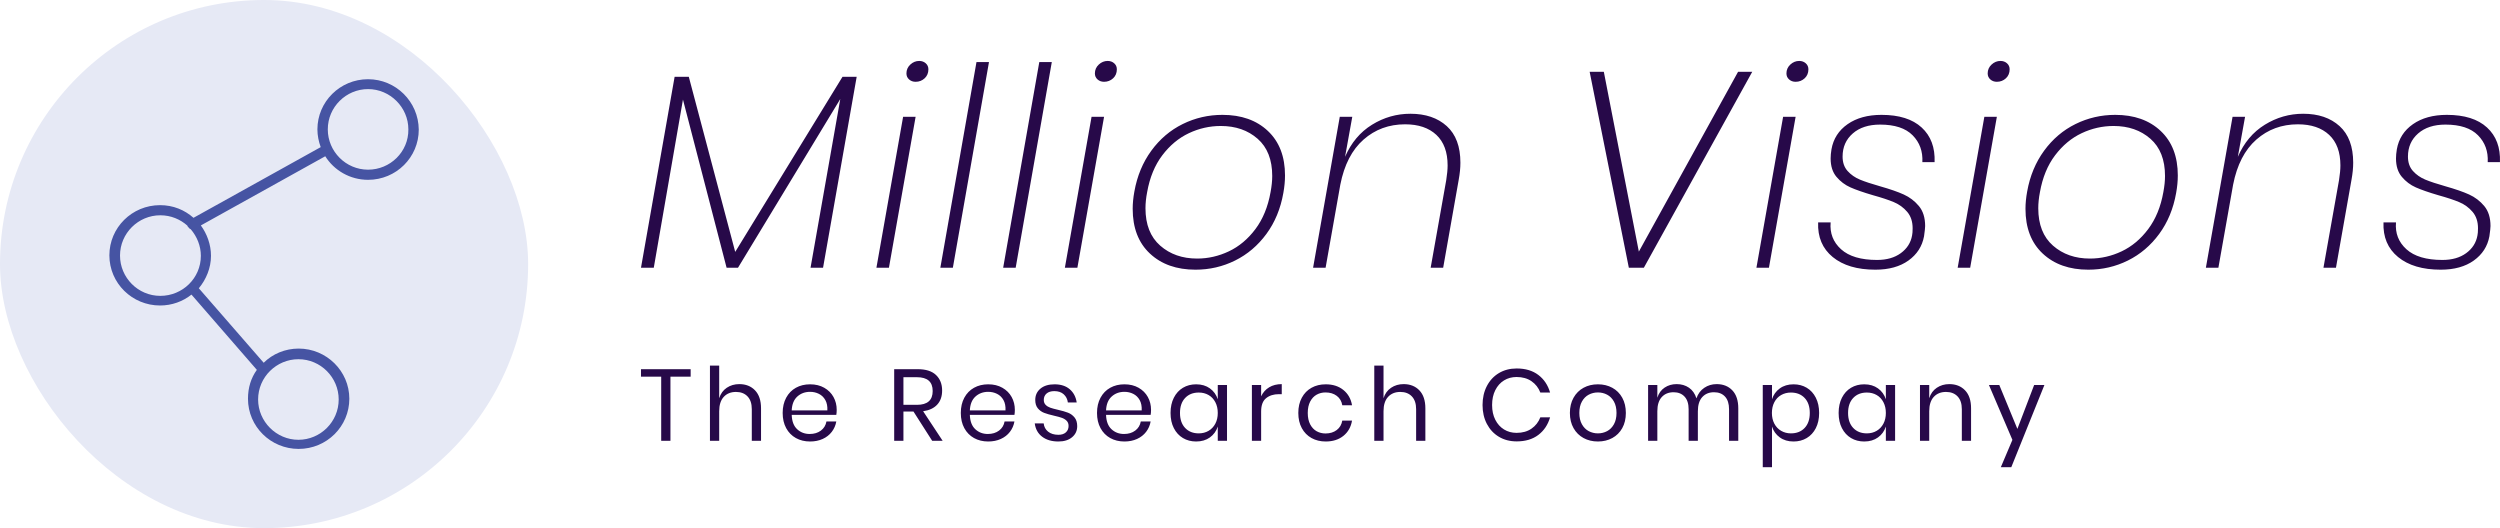 <svg viewBox="350.712 274.181 348.576 73.639" width="5000" height="1056.278" xmlns="http://www.w3.org/2000/svg" xmlns:xlink="http://www.w3.org/1999/xlink" preserveAspectRatio="none"><defs></defs><style>.a3WKIowxM3fillColor {fill:#E6E9F5;fill-opacity:1;}.aIptOCySncolors-0 {fill:#4654A3;fill-opacity:1;}.companyName {fill:#270949;fill-opacity:1;}.shapeStroke-str {stroke:#4654A3;stroke-opacity:1;}.text {fill:#270949;fill-opacity:1;}</style><g opacity="1" transform="rotate(0 350.712 274.181)">
<svg width="73.639" height="73.639" x="350.712" y="274.181" version="1.1" preserveAspectRatio="none" viewBox="0 0 73.639 73.639">
  <rect x="0" y="0" width="73.639" height="73.639" class="a3WKIowxM3fillColor shapeStroke-str" style="stroke-width:0;" rx="150px" ry="150px" />
</svg>
</g><g opacity="1" transform="rotate(0 365.962 285.226)">
<svg width="43.138" height="51.547" x="365.962" y="285.226" version="1.1" preserveAspectRatio="none" viewBox="38.9 27 122.1 145.9">
  <g transform="matrix(1 0 0 1 0 0)" ><g><path d="M141 27c-11.1 0-20 8.9-20 19.8 0 2.4.5 4.8 1.3 7L72.1 81.7c-3.5-3.1-8-5-13.2-5-11.1 0-20 8.9-20 19.8 0 11 9 19.8 20 19.8 4.7 0 9-1.6 12.4-4.3l25.8 29.7c-2.3 3.2-3.5 7-3.5 11.4 0 11 9 19.8 20 19.8 11.1 0 20-8.9 20-19.8s-9-19.8-20-19.8c-5.3 0-10.3 2.1-13.8 5.6l-25.6-29.4c2.9-3.5 4.8-8 4.8-12.8 0-4.5-1.6-8.7-4-12l49.1-27.3c3.5 5.6 9.8 9.3 16.9 9.3 11.1 0 20-8.9 20-19.8-.1-11.1-9.1-19.9-20-19.9zm-27.5 110.5c8.8 0 15.9 7.2 15.9 15.9 0 8.8-7.2 15.9-15.9 15.9s-15.9-7.2-15.9-15.9c0-8.9 7.3-15.9 15.9-15.9zm-54.5-25c-8.8 0-15.9-7.2-15.9-15.9 0-8.8 7.2-15.9 15.9-15.9 4.2 0 7.9 1.6 10.7 4.1 0 .2 0 .2.2.4.4.5.6.8 1.1 1 2.5 2.9 4 6.6 4 10.5 0 8.8-7.2 15.8-16 15.8zm82-49.8c-8.8 0-15.9-7.2-15.9-15.9 0-8.8 7.2-15.9 15.9-15.9s15.9 7.2 15.9 15.9c.1 8.9-7.2 15.9-15.9 15.9z" data-color="1" class="aIptOCySncolors-0"></path></g></g>
</svg>
</g><g opacity="1" transform="rotate(0 440.085 325.161)">
<svg width="195.678" height="14.161" x="440.085" y="325.161" version="1.1" preserveAspectRatio="none" viewBox="0.64 -29.6 552.72 40">
  <g transform="matrix(1 0 0 1 0 0)" class="text"><path d="M0.64-28.20L20.20-28.20L20.20-25.24L12.24-25.24L12.24 0L8.60 0L8.60-25.24L0.64-25.24L0.64-28.20Z M39.36-22.32Q43.20-22.32 45.56-19.86Q47.92-17.40 47.92-12.76L47.92-12.76L47.92 0L44.28 0L44.28-12.44Q44.28-15.72 42.60-17.48Q40.92-19.24 38.04-19.24L38.04-19.24Q35.04-19.24 33.24-17.30Q31.44-15.36 31.44-11.64L31.44-11.64L31.44 0L27.80 0L27.80-29.60L31.44-29.60L31.44-16.76Q32.28-19.44 34.42-20.88Q36.56-22.32 39.36-22.32L39.36-22.32Z M77.72-12.20Q77.72-11.04 77.56-10.20L77.56-10.20L60.00-10.20Q60.12-6.44 62.14-4.56Q64.16-2.68 67.08-2.68L67.08-2.68Q69.72-2.68 71.50-4.02Q73.28-5.36 73.68-7.60L73.68-7.60L77.56-7.60Q77.16-5.32 75.78-3.52Q74.40-1.72 72.20-0.72Q70 0.28 67.24 0.28L67.24 0.28Q64.08 0.28 61.64-1.08Q59.20-2.44 57.82-4.98Q56.44-7.52 56.44-10.96L56.44-10.96Q56.44-14.40 57.82-16.96Q59.20-19.52 61.64-20.88Q64.08-22.24 67.24-22.24L67.24-22.24Q70.44-22.24 72.82-20.88Q75.20-19.52 76.46-17.24Q77.72-14.96 77.72-12.20L77.72-12.20ZM74.04-11.96Q74.16-14.40 73.24-16.04Q72.32-17.68 70.72-18.48Q69.12-19.28 67.24-19.28L67.24-19.28Q64.24-19.28 62.20-17.42Q60.16-15.56 60.00-11.96L60.00-11.96L74.04-11.96Z M119.44 0L115.32 0L107.96-11.52L104-11.52L104 0L100.36 0L100.36-28.20L109.64-28.20Q114.44-28.20 116.84-25.90Q119.24-23.60 119.24-19.80L119.24-19.80Q119.24-16.36 117.32-14.26Q115.40-12.16 111.76-11.64L111.76-11.64L119.44 0ZM104-25.04L104-14.16L109.32-14.16Q115.52-14.16 115.52-19.60L115.52-19.60Q115.52-25.04 109.32-25.04L109.32-25.04L104-25.04Z M147.88-12.20Q147.88-11.04 147.72-10.20L147.72-10.20L130.16-10.20Q130.28-6.44 132.30-4.56Q134.32-2.68 137.24-2.68L137.24-2.68Q139.88-2.68 141.66-4.02Q143.44-5.36 143.84-7.60L143.84-7.60L147.72-7.60Q147.32-5.32 145.94-3.52Q144.56-1.72 142.36-0.72Q140.16 0.28 137.40 0.28L137.40 0.28Q134.24 0.28 131.80-1.08Q129.36-2.44 127.98-4.98Q126.60-7.52 126.60-10.96L126.60-10.96Q126.60-14.40 127.98-16.96Q129.36-19.52 131.80-20.88Q134.24-22.24 137.40-22.24L137.40-22.24Q140.60-22.24 142.98-20.88Q145.36-19.52 146.62-17.24Q147.88-14.96 147.88-12.20L147.88-12.20ZM144.20-11.96Q144.32-14.40 143.40-16.04Q142.48-17.68 140.88-18.48Q139.28-19.28 137.40-19.28L137.40-19.28Q134.40-19.28 132.36-17.42Q130.32-15.56 130.16-11.96L130.16-11.96L144.20-11.96Z M163.52-22.24Q167.24-22.24 169.50-20.30Q171.76-18.36 172.24-15.08L172.24-15.08L168.76-15.08Q168.52-17.04 167.14-18.30Q165.76-19.56 163.44-19.56L163.44-19.56Q161.48-19.56 160.38-18.62Q159.28-17.68 159.28-16.08L159.28-16.08Q159.28-14.88 160.02-14.14Q160.76-13.40 161.86-13.02Q162.96-12.64 164.88-12.20L164.88-12.20Q167.32-11.64 168.82-11.06Q170.32-10.48 171.38-9.20Q172.44-7.92 172.44-5.76L172.44-5.76Q172.44-3.08 170.42-1.40Q168.40 0.28 165.04 0.28L165.04 0.28Q161.12 0.28 158.64-1.60Q156.16-3.48 155.72-6.84L155.72-6.84L159.24-6.84Q159.44-4.84 160.98-3.60Q162.52-2.36 165.04-2.36L165.04-2.36Q166.92-2.36 167.98-3.32Q169.04-4.28 169.04-5.84L169.04-5.84Q169.04-7.12 168.28-7.88Q167.52-8.64 166.40-9.04Q165.28-9.44 163.32-9.88L163.32-9.88Q160.88-10.44 159.42-11Q157.96-11.56 156.94-12.78Q155.92-14 155.92-16.08L155.92-16.08Q155.92-18.84 157.96-20.54Q160-22.24 163.52-22.24L163.52-22.24Z M201.52-12.20Q201.52-11.04 201.36-10.20L201.36-10.20L183.80-10.20Q183.92-6.44 185.94-4.56Q187.96-2.68 190.88-2.68L190.88-2.68Q193.52-2.68 195.30-4.02Q197.08-5.36 197.48-7.60L197.48-7.60L201.36-7.60Q200.96-5.32 199.58-3.52Q198.20-1.72 196-0.72Q193.80 0.28 191.04 0.28L191.04 0.28Q187.88 0.28 185.44-1.08Q183-2.44 181.62-4.98Q180.24-7.52 180.24-10.96L180.24-10.96Q180.24-14.40 181.62-16.96Q183-19.52 185.44-20.88Q187.88-22.24 191.04-22.24L191.04-22.24Q194.24-22.24 196.62-20.88Q199-19.52 200.26-17.24Q201.52-14.96 201.52-12.20L201.52-12.20ZM197.84-11.96Q197.96-14.40 197.04-16.04Q196.12-17.68 194.52-18.48Q192.92-19.28 191.04-19.28L191.04-19.28Q188.04-19.28 186-17.42Q183.96-15.56 183.80-11.96L183.80-11.96L197.84-11.96Z M219.28-22.24Q222.48-22.24 224.70-20.64Q226.92-19.04 227.80-16.36L227.80-16.36L227.80-21.96L231.44-21.96L231.44 0L227.80 0L227.80-5.60Q226.92-2.92 224.70-1.32Q222.48 0.28 219.28 0.28L219.28 0.28Q216.36 0.28 214.08-1.08Q211.80-2.44 210.50-4.98Q209.20-7.52 209.20-10.96L209.20-10.96Q209.20-14.40 210.50-16.96Q211.80-19.52 214.08-20.88Q216.36-22.24 219.28-22.24L219.28-22.24ZM220.32-19Q216.96-19 214.94-16.86Q212.92-14.72 212.92-10.96L212.92-10.96Q212.92-7.20 214.94-5.06Q216.96-2.92 220.32-2.92L220.32-2.92Q222.48-2.92 224.18-3.92Q225.88-4.92 226.84-6.74Q227.80-8.56 227.80-10.96L227.80-10.96Q227.80-13.36 226.84-15.20Q225.88-17.04 224.18-18.02Q222.48-19 220.32-19L220.32-19Z M244.88-17.52Q245.96-19.80 248.04-21.06Q250.12-22.32 253.00-22.32L253.00-22.32L253.00-18.36L251.88-18.36Q248.80-18.36 246.84-16.78Q244.88-15.20 244.88-11.56L244.88-11.56L244.88 0L241.24 0L241.24-21.96L244.88-21.96L244.88-17.52Z M270.32-22.24Q274.52-22.24 277.28-20Q280.04-17.76 280.68-14L280.68-14L276.84-14Q276.44-16.36 274.66-17.70Q272.88-19.04 270.24-19.04L270.24-19.04Q268.32-19.04 266.74-18.16Q265.16-17.28 264.20-15.46Q263.24-13.64 263.24-10.96L263.24-10.96Q263.24-8.28 264.20-6.46Q265.16-4.64 266.74-3.76Q268.32-2.88 270.24-2.88L270.24-2.88Q272.88-2.88 274.66-4.24Q276.44-5.60 276.84-7.96L276.84-7.96L280.68-7.96Q280.04-4.16 277.28-1.94Q274.52 0.28 270.32 0.28L270.32 0.28Q267.16 0.28 264.72-1.08Q262.28-2.44 260.90-4.98Q259.52-7.52 259.52-10.96L259.52-10.96Q259.52-14.40 260.90-16.96Q262.28-19.52 264.72-20.88Q267.16-22.24 270.32-22.24L270.32-22.24Z M301-22.32Q304.84-22.32 307.20-19.86Q309.56-17.40 309.56-12.76L309.56-12.76L309.56 0L305.92 0L305.92-12.44Q305.92-15.72 304.24-17.48Q302.56-19.24 299.68-19.24L299.68-19.24Q296.68-19.24 294.88-17.30Q293.08-15.36 293.08-11.64L293.08-11.64L293.08 0L289.44 0L289.44-29.60L293.08-29.60L293.08-16.76Q293.92-19.44 296.06-20.88Q298.20-22.32 301-22.32L301-22.32Z M345.52-28.48Q350.68-28.48 354.04-25.94Q357.40-23.40 358.68-19L358.68-19L354.84-19Q353.76-21.80 351.36-23.46Q348.96-25.12 345.48-25.12L345.48-25.12Q342.72-25.12 340.54-23.78Q338.36-22.44 337.10-19.94Q335.84-17.44 335.84-14.08L335.84-14.08Q335.84-10.76 337.10-8.28Q338.36-5.80 340.54-4.46Q342.72-3.12 345.48-3.12L345.48-3.12Q348.96-3.12 351.36-4.78Q353.76-6.44 354.84-9.24L354.84-9.24L358.68-9.24Q357.40-4.84 354.04-2.30Q350.68 0.24 345.52 0.24L345.52 0.24Q341.56 0.24 338.52-1.58Q335.48-3.40 333.78-6.66Q332.08-9.92 332.08-14.08L332.08-14.08Q332.08-18.28 333.78-21.56Q335.48-24.84 338.52-26.66Q341.56-28.48 345.52-28.48L345.52-28.48Z M377.52-22.24Q380.68-22.24 383.18-20.88Q385.68-19.52 387.10-16.96Q388.52-14.40 388.52-10.96L388.52-10.96Q388.52-7.52 387.10-4.98Q385.68-2.44 383.18-1.08Q380.68 0.28 377.52 0.28L377.52 0.28Q374.36 0.28 371.86-1.08Q369.36-2.44 367.92-4.98Q366.48-7.52 366.48-10.96L366.48-10.96Q366.48-14.40 367.92-16.96Q369.36-19.52 371.86-20.88Q374.36-22.24 377.52-22.24L377.52-22.24ZM377.52-19.04Q375.56-19.04 373.90-18.16Q372.24-17.28 371.22-15.46Q370.20-13.64 370.20-10.96L370.20-10.96Q370.20-8.32 371.22-6.50Q372.24-4.68 373.90-3.80Q375.56-2.92 377.52-2.92L377.52-2.92Q379.48-2.92 381.14-3.80Q382.80-4.68 383.82-6.50Q384.84-8.32 384.84-10.96L384.84-10.96Q384.84-13.64 383.82-15.46Q382.80-17.28 381.14-18.16Q379.48-19.04 377.52-19.04L377.52-19.04Z M424.28-22.32Q428.12-22.32 430.46-19.86Q432.80-17.40 432.80-12.76L432.80-12.76L432.80 0L429.16 0L429.16-12.44Q429.16-15.68 427.58-17.40Q426-19.12 423.24-19.12L423.24-19.12Q420.36-19.12 418.62-17.22Q416.88-15.32 416.88-11.64L416.88-11.64L416.88 0L413.24 0L413.24-12.44Q413.24-15.68 411.64-17.40Q410.04-19.12 407.32-19.12L407.32-19.12Q404.40-19.12 402.66-17.22Q400.92-15.32 400.92-11.64L400.92-11.64L400.92 0L397.28 0L397.28-21.96L400.92-21.96L400.92-16.96Q401.72-19.56 403.78-20.94Q405.84-22.32 408.52-22.32L408.52-22.32Q411.32-22.32 413.38-20.90Q415.44-19.48 416.32-16.72L416.32-16.72Q417.24-19.40 419.40-20.86Q421.56-22.32 424.28-22.32L424.28-22.32Z M454.56-22.24Q457.48-22.24 459.76-20.88Q462.04-19.52 463.34-16.96Q464.64-14.40 464.64-10.96L464.64-10.96Q464.64-7.52 463.34-4.98Q462.04-2.44 459.76-1.08Q457.48 0.28 454.56 0.28L454.56 0.28Q451.36 0.28 449.14-1.34Q446.92-2.96 446.08-5.60L446.08-5.60L446.08 10.40L442.44 10.40L442.44-21.96L446.08-21.96L446.08-16.36Q446.92-19 449.14-20.62Q451.36-22.24 454.56-22.24L454.56-22.24ZM453.52-19Q451.40-19 449.68-18.02Q447.96-17.04 447.00-15.20Q446.04-13.36 446.04-10.96L446.04-10.96Q446.04-8.56 447.00-6.74Q447.96-4.92 449.68-3.92Q451.40-2.92 453.52-2.92L453.52-2.92Q456.92-2.92 458.94-5.06Q460.96-7.20 460.96-10.96L460.96-10.96Q460.96-14.72 458.94-16.86Q456.92-19 453.52-19L453.52-19Z M482.40-22.24Q485.60-22.24 487.82-20.64Q490.04-19.04 490.92-16.36L490.92-16.36L490.92-21.96L494.56-21.96L494.56 0L490.92 0L490.92-5.60Q490.04-2.92 487.82-1.32Q485.60 0.28 482.40 0.28L482.40 0.28Q479.48 0.28 477.20-1.08Q474.92-2.44 473.62-4.98Q472.32-7.52 472.32-10.96L472.32-10.96Q472.32-14.40 473.62-16.96Q474.92-19.52 477.20-20.88Q479.48-22.24 482.40-22.24L482.40-22.24ZM483.44-19Q480.08-19 478.06-16.86Q476.04-14.72 476.04-10.96L476.04-10.96Q476.04-7.20 478.06-5.06Q480.08-2.92 483.44-2.92L483.44-2.92Q485.60-2.92 487.30-3.92Q489-4.92 489.96-6.74Q490.92-8.56 490.92-10.96L490.92-10.96Q490.92-13.36 489.96-15.20Q489-17.04 487.30-18.02Q485.60-19 483.44-19L483.44-19Z M515.92-22.32Q519.76-22.32 522.12-19.86Q524.48-17.40 524.48-12.76L524.48-12.76L524.48 0L520.84 0L520.84-12.44Q520.84-15.72 519.16-17.48Q517.48-19.24 514.60-19.24L514.60-19.24Q511.60-19.24 509.80-17.30Q508-15.36 508-11.64L508-11.64L508 0L504.36 0L504.36-21.96L508-21.96L508-16.76Q508.84-19.44 510.98-20.88Q513.12-22.32 515.92-22.32L515.92-22.32Z M531.52-21.96L535.60-21.96L542.72-4.68L549.32-21.96L553.36-21.96L540.32 10.40L536.20 10.40L540.76-0.36L531.52-21.96Z"/></g>
</svg>
</g><g opacity="1" transform="rotate(0 440.085 282.678)">
<svg width="259.203" height="29.105" x="440.085" y="282.678" version="1.1" preserveAspectRatio="none" viewBox="0.8 -29.76 267.527 30.04">
  <g transform="matrix(1 0 0 1 0 0)" class="companyName"><path d="M29.80-27.48L31.84-27.48L27 0L25.20 0L29.48-24.28L14.76 0L13.12 0L6.84-24.20L2.64 0L0.80 0L5.64-27.48L7.68-27.48L14.36-2.28L29.80-27.48Z M39-27.96Q39-28.72 39.56-29.24Q40.12-29.76 40.84-29.76L40.84-29.76Q41.40-29.76 41.78-29.42Q42.16-29.08 42.16-28.56L42.16-28.56Q42.16-27.76 41.62-27.26Q41.08-26.76 40.32-26.76L40.32-26.76Q39.76-26.76 39.38-27.10Q39-27.44 39-27.96L39-27.96ZM38.52-21.72L40.32-21.72L36.48 0L34.68 0L38.52-21.72Z M49.08-29.60L50.88-29.60L45.68 0L43.88 0L49.08-29.60Z M58.12-29.60L59.92-29.60L54.72 0L52.92 0L58.12-29.60Z M66.12-27.96Q66.12-28.72 66.68-29.24Q67.24-29.76 67.96-29.76L67.96-29.76Q68.52-29.76 68.90-29.42Q69.28-29.08 69.28-28.56L69.28-28.56Q69.28-27.76 68.74-27.26Q68.20-26.76 67.44-26.76L67.44-26.76Q66.88-26.76 66.50-27.10Q66.12-27.44 66.12-27.96L66.12-27.96ZM65.64-21.72L67.44-21.72L63.60 0L61.80 0L65.64-21.72Z M84.48-22Q88.56-22 91.02-19.68Q93.48-17.36 93.48-13.28L93.48-13.28Q93.48-12.08 93.24-10.76L93.24-10.76Q92.64-7.36 90.80-4.86Q88.96-2.36 86.30-1.04Q83.64 0.28 80.60 0.28L80.60 0.28Q76.52 0.28 74.04-2.04Q71.56-4.36 71.56-8.48L71.56-8.48Q71.56-9.64 71.80-10.96L71.80-10.96Q72.40-14.32 74.24-16.84Q76.08-19.36 78.76-20.68Q81.44-22 84.48-22L84.48-22ZM84.24-20.40Q81.84-20.40 79.64-19.36Q77.44-18.32 75.82-16.18Q74.20-14.04 73.64-10.88L73.64-10.88Q73.40-9.64 73.40-8.56L73.40-8.56Q73.40-5.04 75.52-3.18Q77.64-1.32 80.84-1.32L80.84-1.32Q83.20-1.32 85.40-2.36Q87.60-3.40 89.22-5.56Q90.84-7.72 91.40-10.88L91.40-10.88Q91.64-12.16 91.64-13.20L91.64-13.20Q91.64-16.72 89.54-18.56Q87.44-20.40 84.24-20.40L84.24-20.40Z M111.52-22.16Q114.80-22.16 116.76-20.38Q118.72-18.60 118.72-15.12L118.72-15.12Q118.72-14 118.48-12.68L118.48-12.68L116.24 0L114.44 0L116.68-12.60Q116.88-13.88 116.88-14.72L116.88-14.72Q116.88-17.60 115.26-19.12Q113.64-20.64 110.76-20.64L110.76-20.64Q107.28-20.64 104.78-18.44Q102.28-16.24 101.44-11.96L101.44-11.96L99.32 0L97.52 0L101.36-21.72L103.16-21.72L102.12-15.96Q103.44-19 106-20.58Q108.56-22.16 111.52-22.16L111.52-22.16Z M137.32-28.20L139.36-28.20L144.40-2.32L158.68-28.20L160.72-28.20L145.12 0L142.96 0L137.32-28.20Z M165.64-27.96Q165.64-28.72 166.20-29.24Q166.76-29.76 167.48-29.76L167.48-29.76Q168.04-29.76 168.42-29.42Q168.80-29.08 168.80-28.56L168.80-28.56Q168.80-27.76 168.26-27.26Q167.72-26.76 166.96-26.76L166.96-26.76Q166.40-26.76 166.02-27.10Q165.64-27.44 165.64-27.96L165.64-27.96ZM165.16-21.72L166.96-21.72L163.12 0L161.32 0L165.16-21.72Z M179.32-22Q183.12-22 185.10-20.18Q187.08-18.36 186.96-15.20L186.96-15.20L185.20-15.20Q185.32-17.52 183.80-19.06Q182.28-20.60 179.12-20.60L179.12-20.60Q176.64-20.60 175.18-19.32Q173.72-18.04 173.72-16L173.72-16Q173.72-14.72 174.44-13.92Q175.16-13.12 176.22-12.68Q177.28-12.24 179.12-11.72L179.12-11.72Q181.24-11.12 182.52-10.54Q183.80-9.96 184.70-8.88Q185.60-7.80 185.60-6L185.60-6Q185.60-5.64 185.44-4.52L185.44-4.52Q185.04-2.36 183.20-1.04Q181.36 0.28 178.44 0.28L178.44 0.28Q174.52 0.28 172.30-1.54Q170.08-3.36 170.20-6.52L170.20-6.52L172.00-6.52Q171.80-4.20 173.50-2.66Q175.20-1.12 178.68-1.12L178.68-1.12Q180.76-1.12 182.10-2.10Q183.44-3.08 183.72-4.64L183.72-4.64Q183.80-5 183.80-5.68L183.80-5.68Q183.80-7.12 183.02-8.04Q182.24-8.96 181.10-9.44Q179.96-9.92 178.08-10.44L178.08-10.44Q176.04-11.04 174.86-11.56Q173.68-12.08 172.84-13.08Q172.00-14.08 172.00-15.72L172.00-15.72Q172.00-16.32 172.12-17.04L172.12-17.04Q172.52-19.32 174.44-20.66Q176.36-22 179.32-22L179.32-22Z M194.60-27.96Q194.60-28.72 195.16-29.24Q195.72-29.76 196.44-29.76L196.44-29.76Q197.00-29.76 197.38-29.42Q197.76-29.08 197.76-28.56L197.76-28.56Q197.76-27.76 197.22-27.26Q196.68-26.76 195.92-26.76L195.92-26.76Q195.36-26.76 194.98-27.10Q194.60-27.44 194.60-27.96L194.60-27.96ZM194.12-21.72L195.92-21.72L192.08 0L190.28 0L194.12-21.72Z M212.96-22Q217.04-22 219.50-19.68Q221.96-17.36 221.96-13.28L221.96-13.28Q221.96-12.08 221.72-10.76L221.72-10.76Q221.12-7.36 219.28-4.86Q217.44-2.36 214.78-1.04Q212.12 0.28 209.08 0.28L209.08 0.28Q205.00 0.28 202.52-2.04Q200.04-4.36 200.04-8.48L200.04-8.48Q200.04-9.64 200.28-10.96L200.28-10.96Q200.88-14.32 202.72-16.84Q204.56-19.36 207.24-20.68Q209.92-22 212.96-22L212.96-22ZM212.72-20.40Q210.32-20.40 208.12-19.36Q205.92-18.32 204.30-16.18Q202.68-14.04 202.12-10.88L202.12-10.88Q201.88-9.64 201.88-8.56L201.88-8.56Q201.88-5.04 204.00-3.18Q206.12-1.32 209.32-1.32L209.32-1.32Q211.68-1.32 213.88-2.36Q216.08-3.40 217.70-5.56Q219.32-7.72 219.88-10.88L219.88-10.88Q220.12-12.16 220.12-13.20L220.12-13.20Q220.12-16.72 218.02-18.56Q215.92-20.40 212.72-20.40L212.72-20.40Z M240.00-22.16Q243.28-22.16 245.24-20.38Q247.20-18.60 247.20-15.12L247.20-15.12Q247.20-14 246.96-12.68L246.96-12.68L244.72 0L242.92 0L245.16-12.60Q245.36-13.88 245.36-14.72L245.36-14.72Q245.36-17.60 243.74-19.12Q242.12-20.64 239.24-20.64L239.24-20.64Q235.76-20.64 233.26-18.44Q230.76-16.24 229.92-11.96L229.92-11.96L227.80 0L226.00 0L229.84-21.72L231.64-21.72L230.60-15.96Q231.92-19 234.48-20.58Q237.04-22.16 240.00-22.16L240.00-22.16Z M260.68-22Q264.48-22 266.46-20.18Q268.44-18.36 268.32-15.20L268.32-15.20L266.56-15.20Q266.68-17.52 265.16-19.06Q263.64-20.60 260.48-20.60L260.48-20.60Q258.00-20.60 256.54-19.32Q255.08-18.04 255.08-16L255.08-16Q255.08-14.72 255.80-13.92Q256.52-13.12 257.58-12.68Q258.64-12.24 260.48-11.72L260.48-11.72Q262.60-11.12 263.88-10.54Q265.16-9.96 266.06-8.88Q266.96-7.80 266.96-6L266.96-6Q266.96-5.64 266.80-4.52L266.80-4.52Q266.40-2.36 264.56-1.04Q262.72 0.28 259.80 0.28L259.80 0.28Q255.88 0.28 253.66-1.54Q251.44-3.36 251.56-6.52L251.56-6.52L253.36-6.52Q253.16-4.20 254.86-2.66Q256.56-1.12 260.04-1.12L260.04-1.12Q262.12-1.12 263.46-2.10Q264.80-3.08 265.08-4.64L265.08-4.64Q265.16-5 265.16-5.68L265.16-5.68Q265.16-7.12 264.38-8.04Q263.60-8.96 262.46-9.44Q261.32-9.92 259.44-10.44L259.44-10.44Q257.40-11.04 256.22-11.56Q255.04-12.08 254.20-13.08Q253.36-14.08 253.36-15.72L253.36-15.72Q253.36-16.32 253.48-17.04L253.48-17.04Q253.88-19.32 255.80-20.66Q257.72-22 260.68-22L260.68-22Z"/></g>
</svg>
</g></svg>